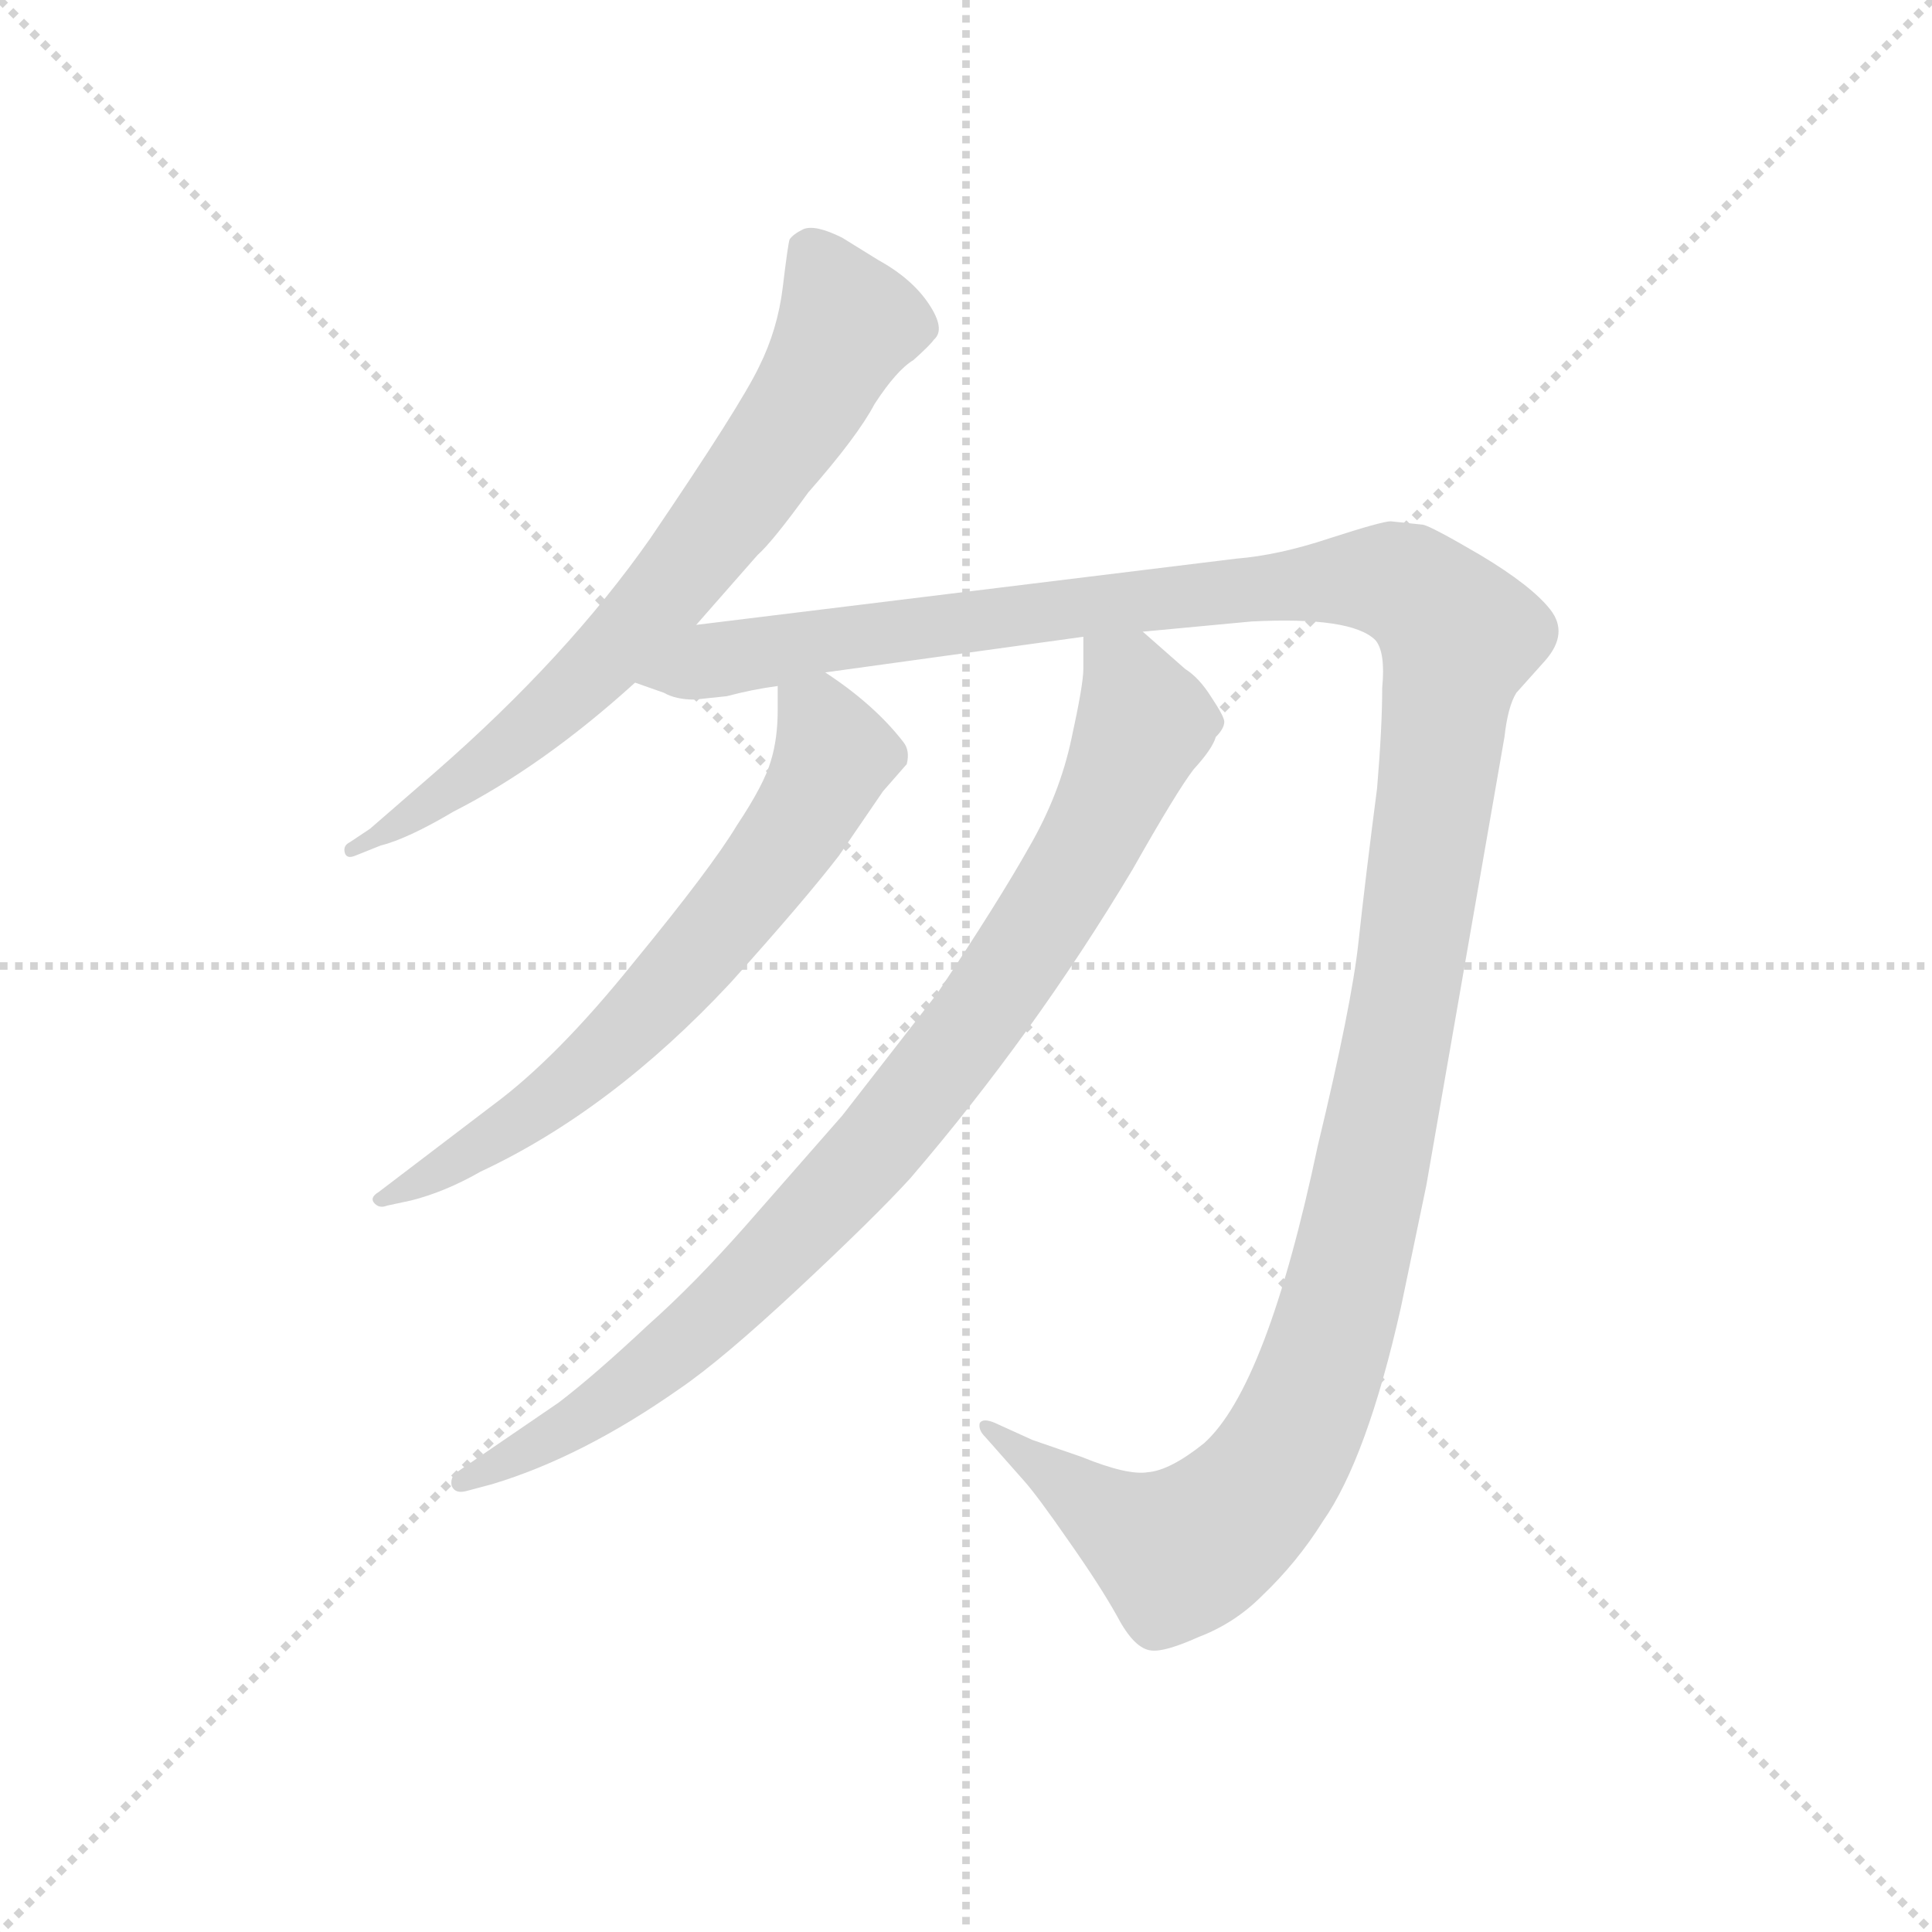 <svg version="1.1" viewBox="0 0 1024 1024" xmlns="http://www.w3.org/2000/svg">
  <g stroke="lightgray" stroke-dasharray="1,1" stroke-width="1" transform="scale(4, 4)">
    <line x1="0" y1="0" x2="256" y2="256"></line>
    <line x1="256" y1="0" x2="0" y2="256"></line>
    <line x1="128" y1="0" x2="128" y2="256"></line>
    <line x1="0" y1="128" x2="256" y2="128"></line>
  </g>
  <g transform="scale(0.9, -0.9) translate(50, -830)">
    <style type="text/css">
      
        @keyframes keyframes0 {
          from {
            stroke: blue;
            stroke-dashoffset: 737;
            stroke-width: 128;
          }
          71% {
            animation-timing-function: step-end;
            stroke: blue;
            stroke-dashoffset: 0;
            stroke-width: 128;
          }
          to {
            stroke: black;
            stroke-width: 1024;
          }
        }
        #make-me-a-hanzi-animation-0 {
          animation: keyframes0 0.85s both;
          animation-delay: 0s;
          animation-timing-function: linear;
        }
      
        @keyframes keyframes1 {
          from {
            stroke: blue;
            stroke-dashoffset: 1466;
            stroke-width: 128;
          }
          83% {
            animation-timing-function: step-end;
            stroke: blue;
            stroke-dashoffset: 0;
            stroke-width: 128;
          }
          to {
            stroke: black;
            stroke-width: 1024;
          }
        }
        #make-me-a-hanzi-animation-1 {
          animation: keyframes1 1.443s both;
          animation-delay: 0.85s;
          animation-timing-function: linear;
        }
      
        @keyframes keyframes2 {
          from {
            stroke: blue;
            stroke-dashoffset: 676;
            stroke-width: 128;
          }
          69% {
            animation-timing-function: step-end;
            stroke: blue;
            stroke-dashoffset: 0;
            stroke-width: 128;
          }
          to {
            stroke: black;
            stroke-width: 1024;
          }
        }
        #make-me-a-hanzi-animation-2 {
          animation: keyframes2 0.8s both;
          animation-delay: 2.293s;
          animation-timing-function: linear;
        }
      
        @keyframes keyframes3 {
          from {
            stroke: blue;
            stroke-dashoffset: 925;
            stroke-width: 128;
          }
          75% {
            animation-timing-function: step-end;
            stroke: blue;
            stroke-dashoffset: 0;
            stroke-width: 128;
          }
          to {
            stroke: black;
            stroke-width: 1024;
          }
        }
        #make-me-a-hanzi-animation-3 {
          animation: keyframes3 1.003s both;
          animation-delay: 3.093s;
          animation-timing-function: linear;
        }
      
    </style>
    
      <path d="M 360 462 L 396 503 Q 405 511 426 540 Q 455 573 465 592 Q 478 612 488 618 Q 498 627 500 630 Q 507 636 497 651 Q 487 666 467 677 L 446 690 Q 430 698 423 695 Q 417 692 415 689 Q 414 686 411 661 Q 408 636 397 614 Q 386 591 333 513 Q 284 443 206 375 L 168 342 L 156 334 Q 152 332 153 328 Q 154 324 159 326 L 174 332 Q 190 336 217 352 Q 270 379 324 428 L 360 462 Z" fill="lightgray"></path>
    
      <path d="M 359 418 L 378 420 Q 393 424 408 426 L 436 434 L 588 455 L 623 458 L 687 464 Q 746 467 760 453 Q 766 446 764 425 Q 764 402 761 366 Q 754 312 750 275 Q 746 238 726 155 Q 696 13 659 -20 Q 639 -36 626 -37 Q 614 -39 587 -28 L 558 -18 L 536 -8 Q 529 -5 527 -8 Q 526 -12 530 -16 L 553 -42 Q 561 -51 579 -77 Q 598 -104 608 -122 Q 618 -141 628 -142 Q 636 -143 656 -134 Q 677 -126 693 -110 Q 714 -90 729 -66 Q 755 -29 775 60 L 790 132 L 836 396 Q 838 414 843 422 L 860 441 Q 874 457 863 471 Q 852 485 822 503 Q 793 520 788 521 L 769 523 Q 764 523 733 513 Q 703 503 678 501 L 360 462 C 330 458 295 436 324 428 L 341 422 Q 348 418 359 418 Z" fill="lightgray"></path>
    
      <path d="M 408 426 L 408 412 Q 408 395 404 382 Q 400 368 384 344 Q 369 319 323 263 Q 278 207 240 179 L 173 128 Q 168 125 170 122 Q 173 118 178 120 L 192 123 Q 212 128 233 140 Q 310 176 380 251 Q 424 300 444 326 L 470 364 L 484 380 Q 486 388 482 393 Q 465 415 436 434 C 411 451 408 454 408 426 Z" fill="lightgray"></path>
    
      <path d="M 588 455 L 588 436 Q 588 427 581 395 Q 574 362 556 331 Q 538 299 502 245 L 446 173 L 389 108 Q 359 74 332 50 Q 300 20 279 4 L 219 -37 Q 215 -40 216 -45 Q 218 -50 225 -48 L 240 -44 Q 293 -28 350 12 Q 375 29 420 71 Q 465 113 486 136 Q 559 221 617 318 Q 643 364 653 377 Q 664 389 666 396 Q 671 401 671 405 Q 671 408 663 420 Q 656 431 648 436 L 623 458 C 600 478 588 485 588 455 Z" fill="lightgray"></path>
    
    
      <clipPath id="make-me-a-hanzi-clip-0">
        <path d="M 360 462 L 396 503 Q 405 511 426 540 Q 455 573 465 592 Q 478 612 488 618 Q 498 627 500 630 Q 507 636 497 651 Q 487 666 467 677 L 446 690 Q 430 698 423 695 Q 417 692 415 689 Q 414 686 411 661 Q 408 636 397 614 Q 386 591 333 513 Q 284 443 206 375 L 168 342 L 156 334 Q 152 332 153 328 Q 154 324 159 326 L 174 332 Q 190 336 217 352 Q 270 379 324 428 L 360 462 Z"></path>
      </clipPath>
      <path clip-path="url(#make-me-a-hanzi-clip-0)" d="M 426 683 L 449 639 L 421 587 L 354 495 L 271 408 L 204 356 L 157 330" fill="none" id="make-me-a-hanzi-animation-0" stroke-dasharray="609 1218" stroke-linecap="round"></path>
    
      <clipPath id="make-me-a-hanzi-clip-1">
        <path d="M 359 418 L 378 420 Q 393 424 408 426 L 436 434 L 588 455 L 623 458 L 687 464 Q 746 467 760 453 Q 766 446 764 425 Q 764 402 761 366 Q 754 312 750 275 Q 746 238 726 155 Q 696 13 659 -20 Q 639 -36 626 -37 Q 614 -39 587 -28 L 558 -18 L 536 -8 Q 529 -5 527 -8 Q 526 -12 530 -16 L 553 -42 Q 561 -51 579 -77 Q 598 -104 608 -122 Q 618 -141 628 -142 Q 636 -143 656 -134 Q 677 -126 693 -110 Q 714 -90 729 -66 Q 755 -29 775 60 L 790 132 L 836 396 Q 838 414 843 422 L 860 441 Q 874 457 863 471 Q 852 485 822 503 Q 793 520 788 521 L 769 523 Q 764 523 733 513 Q 703 503 678 501 L 360 462 C 330 458 295 436 324 428 L 341 422 Q 348 418 359 418 Z"></path>
      </clipPath>
      <path clip-path="url(#make-me-a-hanzi-clip-1)" d="M 330 431 L 430 453 L 750 489 L 782 483 L 809 455 L 759 145 L 734 41 L 707 -24 L 674 -65 L 643 -84 L 608 -67 L 532 -11" fill="none" id="make-me-a-hanzi-animation-1" stroke-dasharray="1338 2676" stroke-linecap="round"></path>
    
      <clipPath id="make-me-a-hanzi-clip-2">
        <path d="M 408 426 L 408 412 Q 408 395 404 382 Q 400 368 384 344 Q 369 319 323 263 Q 278 207 240 179 L 173 128 Q 168 125 170 122 Q 173 118 178 120 L 192 123 Q 212 128 233 140 Q 310 176 380 251 Q 424 300 444 326 L 470 364 L 484 380 Q 486 388 482 393 Q 465 415 436 434 C 411 451 408 454 408 426 Z"></path>
      </clipPath>
      <path clip-path="url(#make-me-a-hanzi-clip-2)" d="M 418 419 L 432 408 L 438 377 L 378 288 L 277 186 L 175 123" fill="none" id="make-me-a-hanzi-animation-2" stroke-dasharray="548 1096" stroke-linecap="round"></path>
    
      <clipPath id="make-me-a-hanzi-clip-3">
        <path d="M 588 455 L 588 436 Q 588 427 581 395 Q 574 362 556 331 Q 538 299 502 245 L 446 173 L 389 108 Q 359 74 332 50 Q 300 20 279 4 L 219 -37 Q 215 -40 216 -45 Q 218 -50 225 -48 L 240 -44 Q 293 -28 350 12 Q 375 29 420 71 Q 465 113 486 136 Q 559 221 617 318 Q 643 364 653 377 Q 664 389 666 396 Q 671 401 671 405 Q 671 408 663 420 Q 656 431 648 436 L 623 458 C 600 478 588 485 588 455 Z"></path>
      </clipPath>
      <path clip-path="url(#make-me-a-hanzi-clip-3)" d="M 594 450 L 614 429 L 624 404 L 588 327 L 516 216 L 446 132 L 361 47 L 307 3 L 222 -43" fill="none" id="make-me-a-hanzi-animation-3" stroke-dasharray="797 1594" stroke-linecap="round"></path>
    
  </g>
</svg>